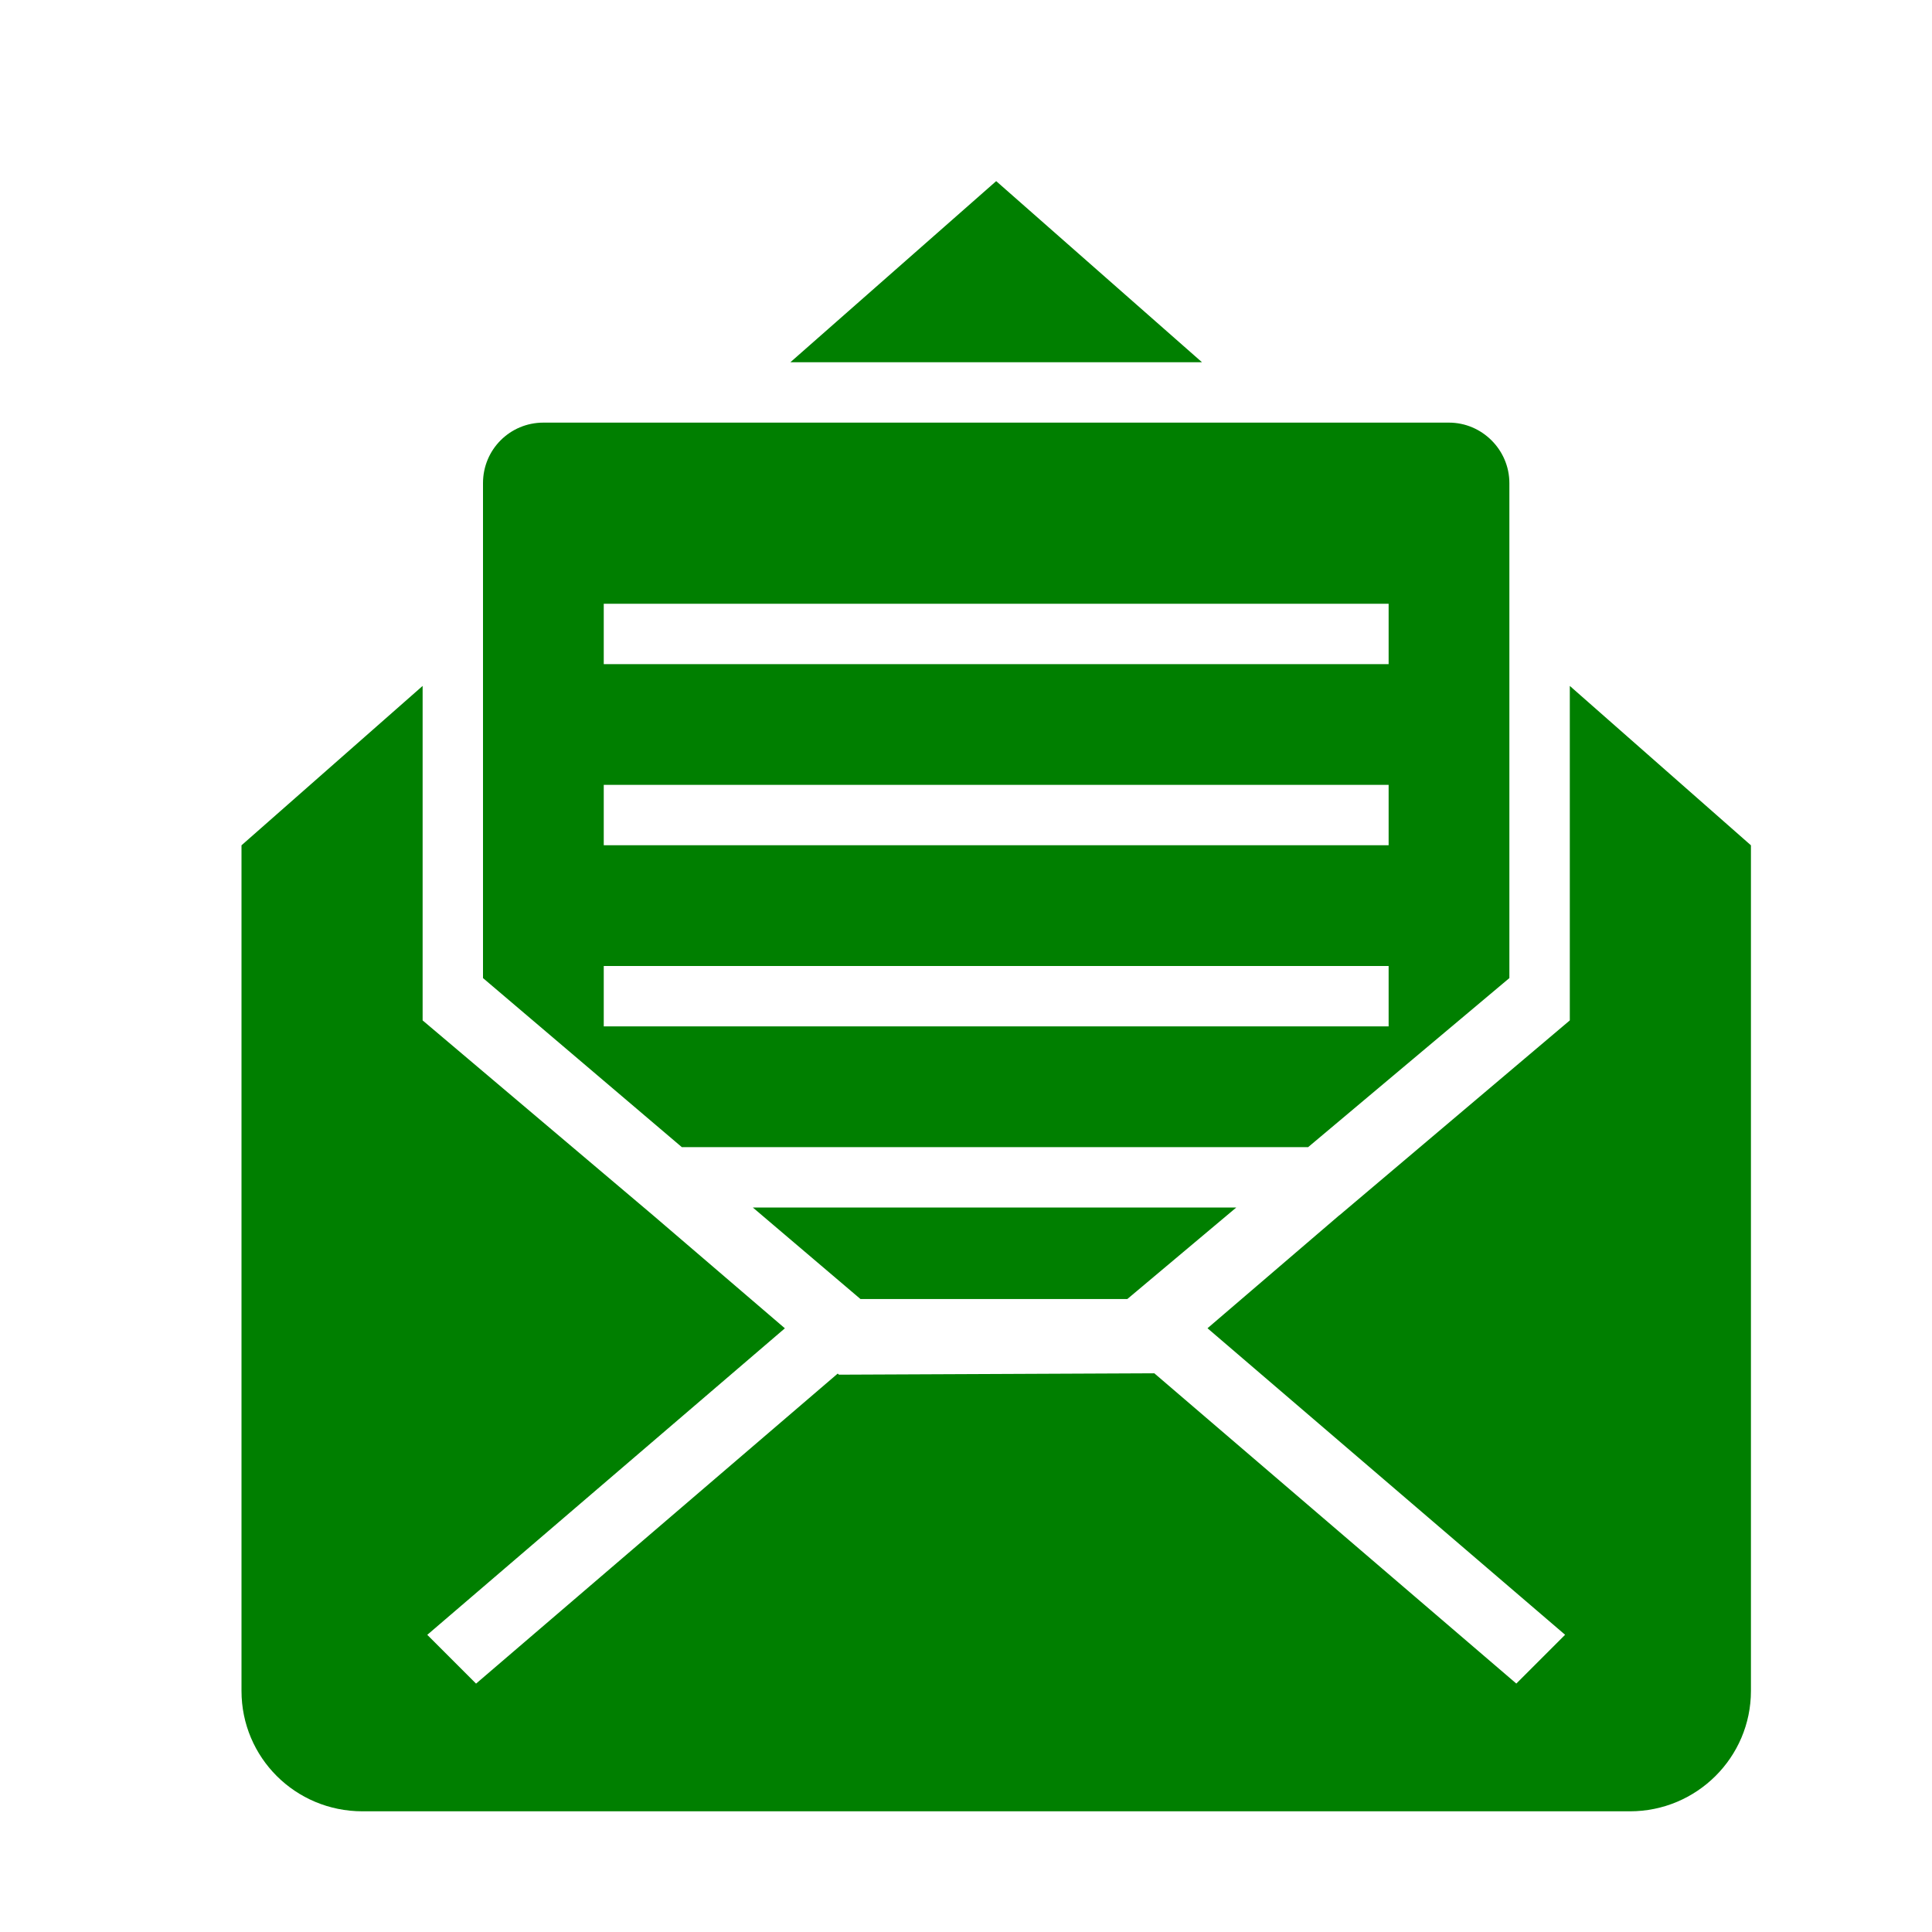 <svg width="32" height="32" xmlns="http://www.w3.org/2000/svg">
 <title/>
 <desc/>

 <g>
  <title>background</title>
  <rect fill="none" id="canvas_background" height="402" width="582" y="-1" x="-1"/>
 </g>
 <g>
  <title>Layer 1</title>
  <path fill="#007f00" id="mail-envelope-open" d="m11.293,19l-3.293,-2.8l0,-8.198c0,-0.558 0.448,-1.002 1,-1.002l15,0c0.545,0 1,0.449 1,1.002l0,8.198l-3.333,2.8l-10.374,0l0,0zm1.176,1l1.783,1.516l4.42,0l1.805,-1.516l-8.007,0l0,0zm9.716,0.127l-2.185,1.873l0,0l5.923,5.077l0,0l-0.808,0.808l-5.996,-5.139l-5.223,0.023l-0.021,-0.018l-5.99,5.135l-0.808,-0.808l0,0l5.923,-5.077l-2.185,-1.873l-3.815,-3.227l0,-5.54l-3,2.64l0,1l0,13.006c0,1.101 0.89,1.994 2.004,1.994l20.993,0c1.107,0 2.004,-0.895 2.004,-1.994l0,-14.006l-3,-2.64l0,5.54l-3.815,3.227l0,0l0,0zm-2.276,-14.127l-3.409,-3l-3.409,3l6.818,0l0,0l0,0zm-9.909,4l0,1l13,0l0,-1l-13,0l0,0zm0,3l0,1l13,0l0,-1l-13,0l0,0zm0,3l0,1l13,0l0,-1l-13,0l0,0z"/>
 </g>
</svg>